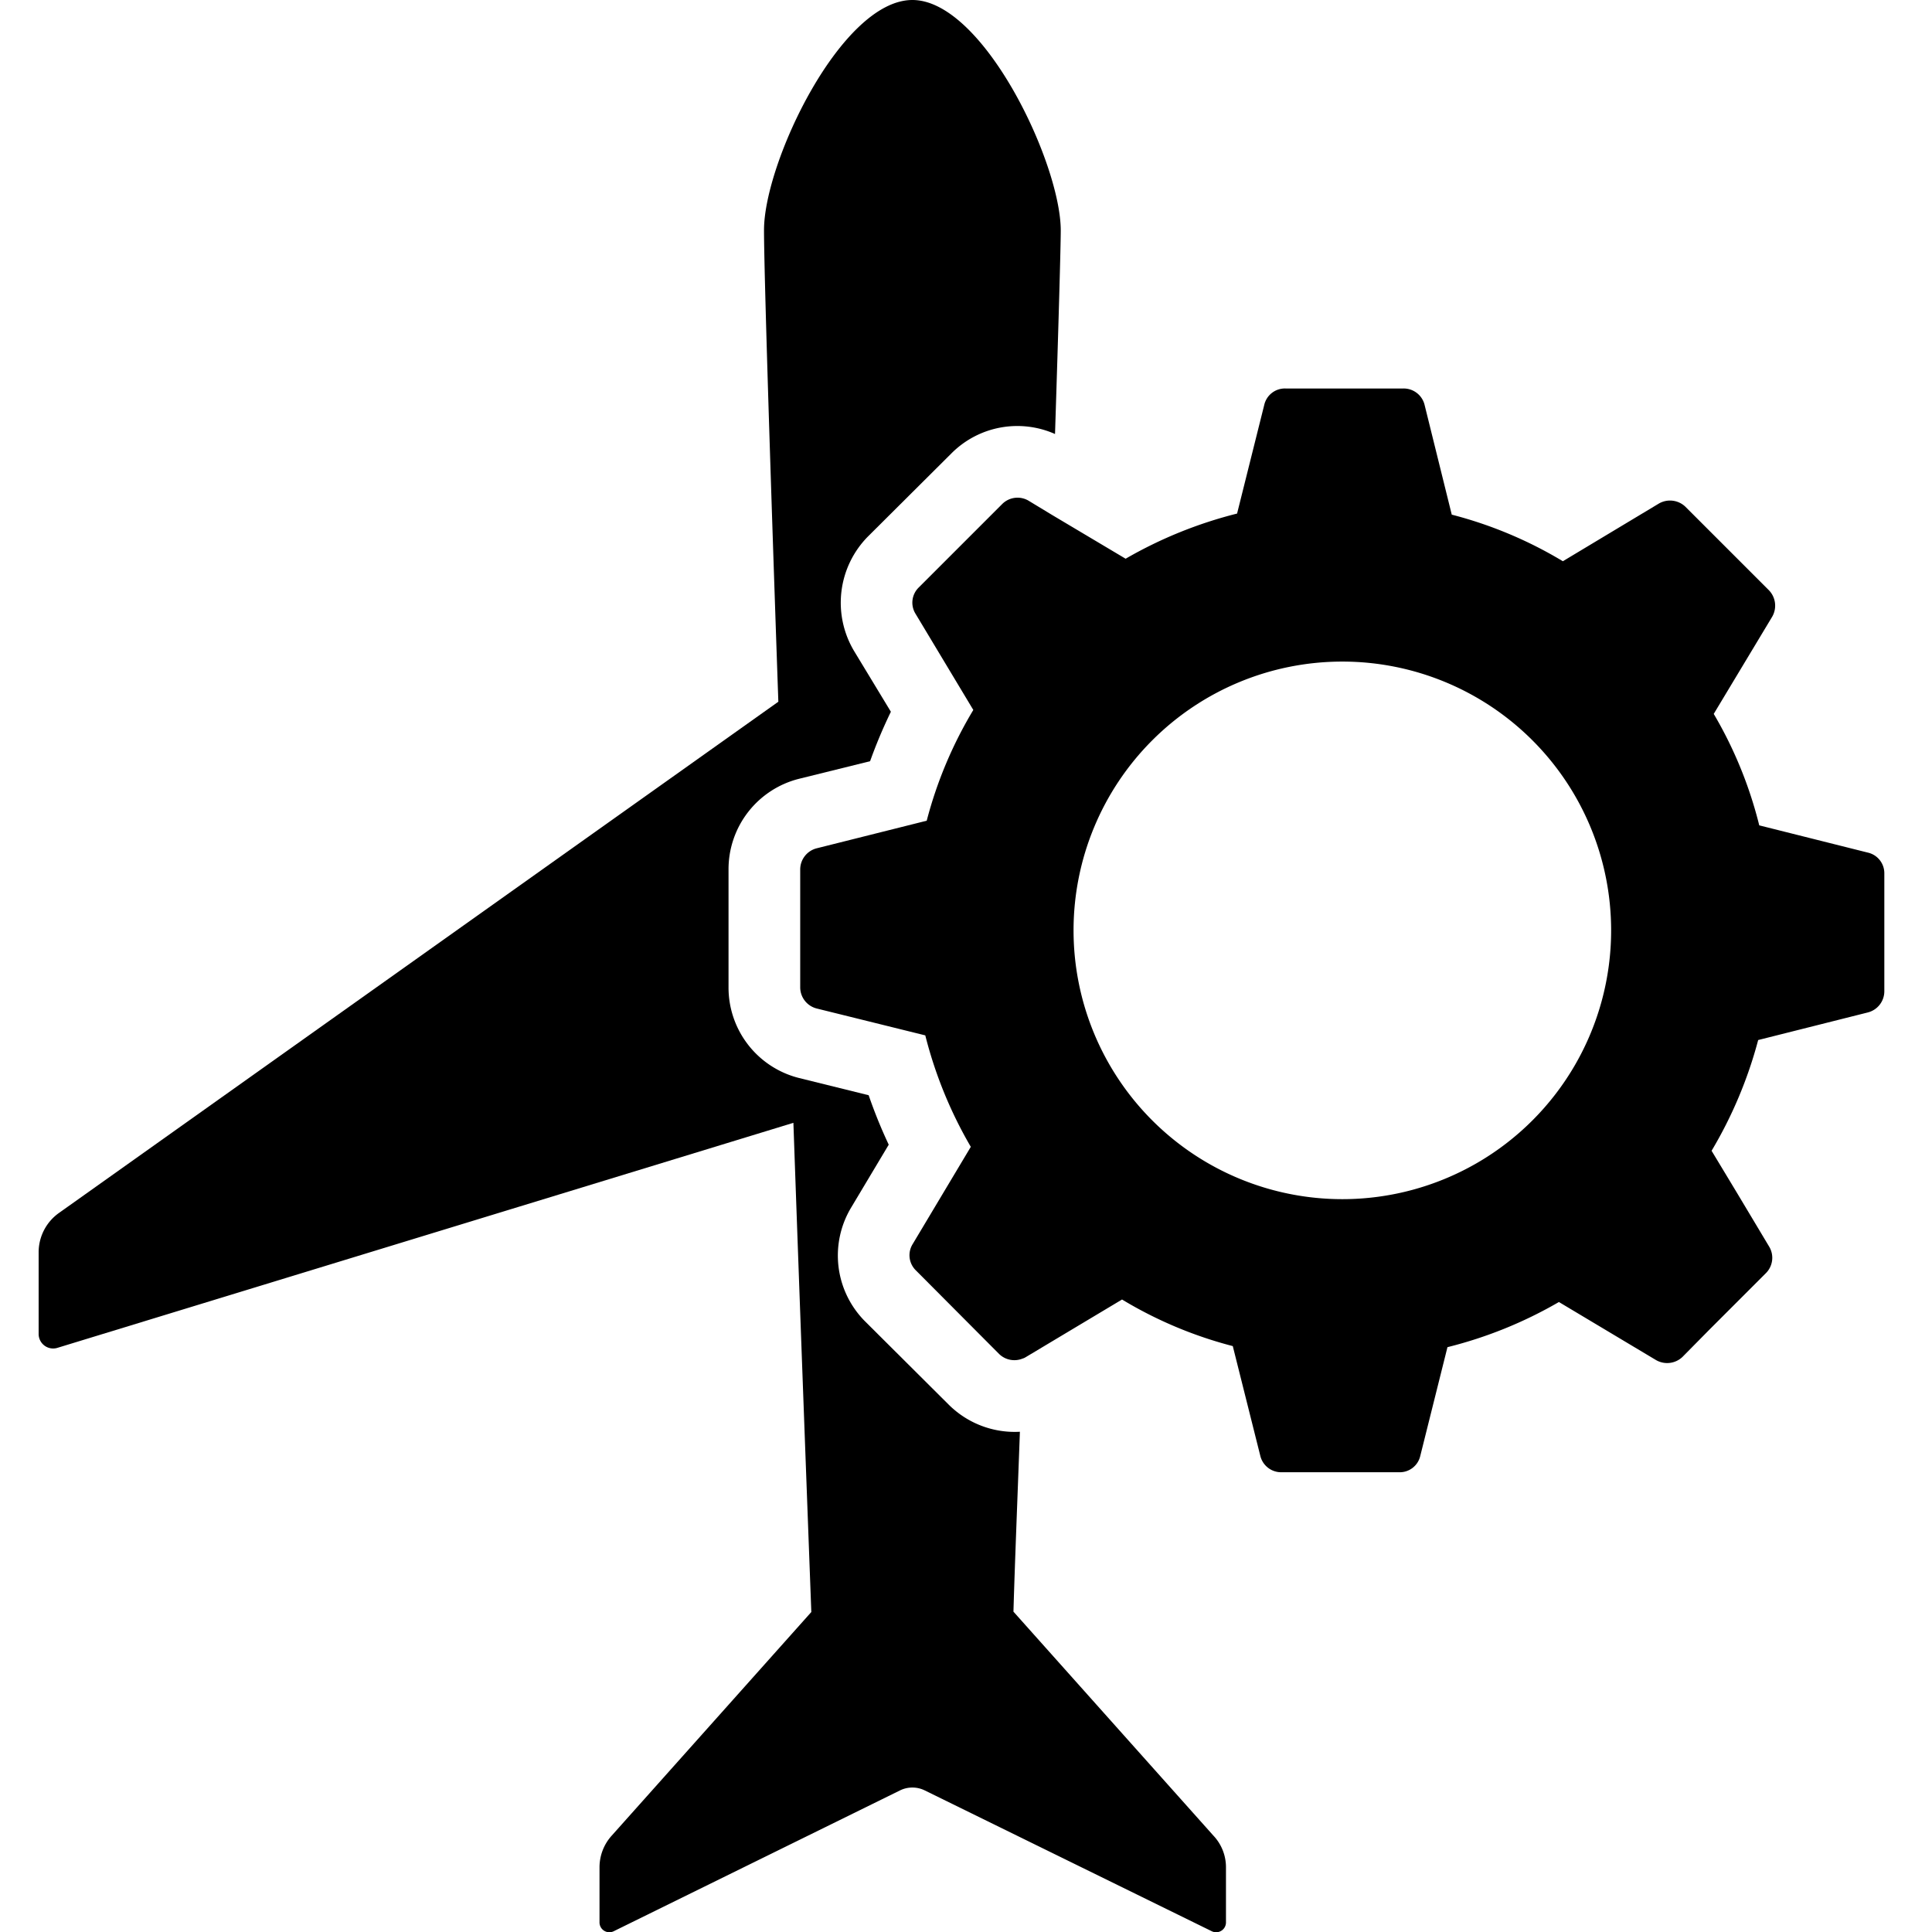 <?xml version="1.0" encoding="utf-8"?>
<svg viewBox="0 0 100 100" xmlns="http://www.w3.org/2000/svg">
  <g data-name="Airplane Maintenance" transform="matrix(1.855, 0, 0, 1.855, -4.25, -5.04)" style="transform-origin: 6.25px 5.04px;">
    <path d="M39.03,56.26a1.281,1.281,0,0,1,.35.89v1.52a.275.275,0,0,1-.39.26L30.98,55a.784.784,0,0,0-.7,0l-7.99,3.93a.275.275,0,0,1-.39-.26V57.15a1.318,1.318,0,0,1,.34-.89L27.81,50.02c-.12-3.21-.31-8.25-.5-13.65L6.77,42.65A.405.405,0,0,1,6.25,42.26V39.98a1.346,1.346,0,0,1,.56-1.09L26.89,24.62c-.23-6.61-.4-12.04-.4-13.16,0-1.89,2.16-6.42,4.14-6.42,1.97,0,4.13,4.53,4.14,6.42,0,.44-.06,2.58-.16,5.69a2.594,2.594,0,0,0-2.89.54l-2.33,2.32A2.63,2.63,0,0,0,29,23.2l1.03,1.7a13.878,13.878,0,0,0-.58,1.38l-1.98.49A2.601,2.601,0,0,0,25.5,29.3v3.29a2.601,2.601,0,0,0,1.97,2.53l1.94.48a13.756,13.756,0,0,0,.56,1.38l-1.04,1.74a2.601,2.601,0,0,0,.38,3.19l2.33,2.32a2.609,2.609,0,0,0,1.99.76c-.07,1.93-.14,3.64-.18,5.02Z"/>
    <path d="M57.29,28.83,54.26,28.07A11.643,11.643,0,0,0,52.99,24.96l1.63-2.71a.618.618,0,0,0-.09-.74L52.2,19.18a.62.62,0,0,0-.74-.09L48.78,20.7a11.667,11.667,0,0,0-3.1-1.3l-.76-3.07a.601.601,0,0,0-.59-.45H41.04a.59.59,0,0,0-.59.45l-.76,3.04a12.094,12.094,0,0,0-3.11,1.26l-2.05-1.22-.66-.4a.605.605,0,0,0-.73.09l-2.33,2.33a.59.59,0,0,0-.09.74l1.61,2.68a11.74,11.74,0,0,0-1.3,3.09l-3.07.77a.61.61,0,0,0-.46.59v3.29a.61.61,0,0,0,.46.59l3.03.75a11.98,11.98,0,0,0,1.27,3.11l-1.62,2.71a.59.59,0,0,0,.09.74l2.32,2.33a.61.61,0,0,0,.65.13.355.355,0,0,0,.09-.04l2.69-1.61a11.602,11.602,0,0,0,3.09,1.3l.77,3.07a.598.598,0,0,0,.58.45h3.3a.587.587,0,0,0,.58-.45l.76-3.04a11.951,11.951,0,0,0,3.11-1.26l2.71,1.62a.62.62,0,0,0,.74-.09l.74-.75L54.44,40.57a.605.605,0,0,0,.1-.74l-.91-1.52-.7-1.16a12.084,12.084,0,0,0,1.3-3.09l3.06-.77a.61.61,0,0,0,.46-.59V29.41A.59.59,0,0,0,57.29,28.83Zm-14.663,9.67A7.5,7.5,0,1,1,50.127,31,7.5,7.5,0,0,1,42.627,38.5Z"/>
  </g>
</svg>